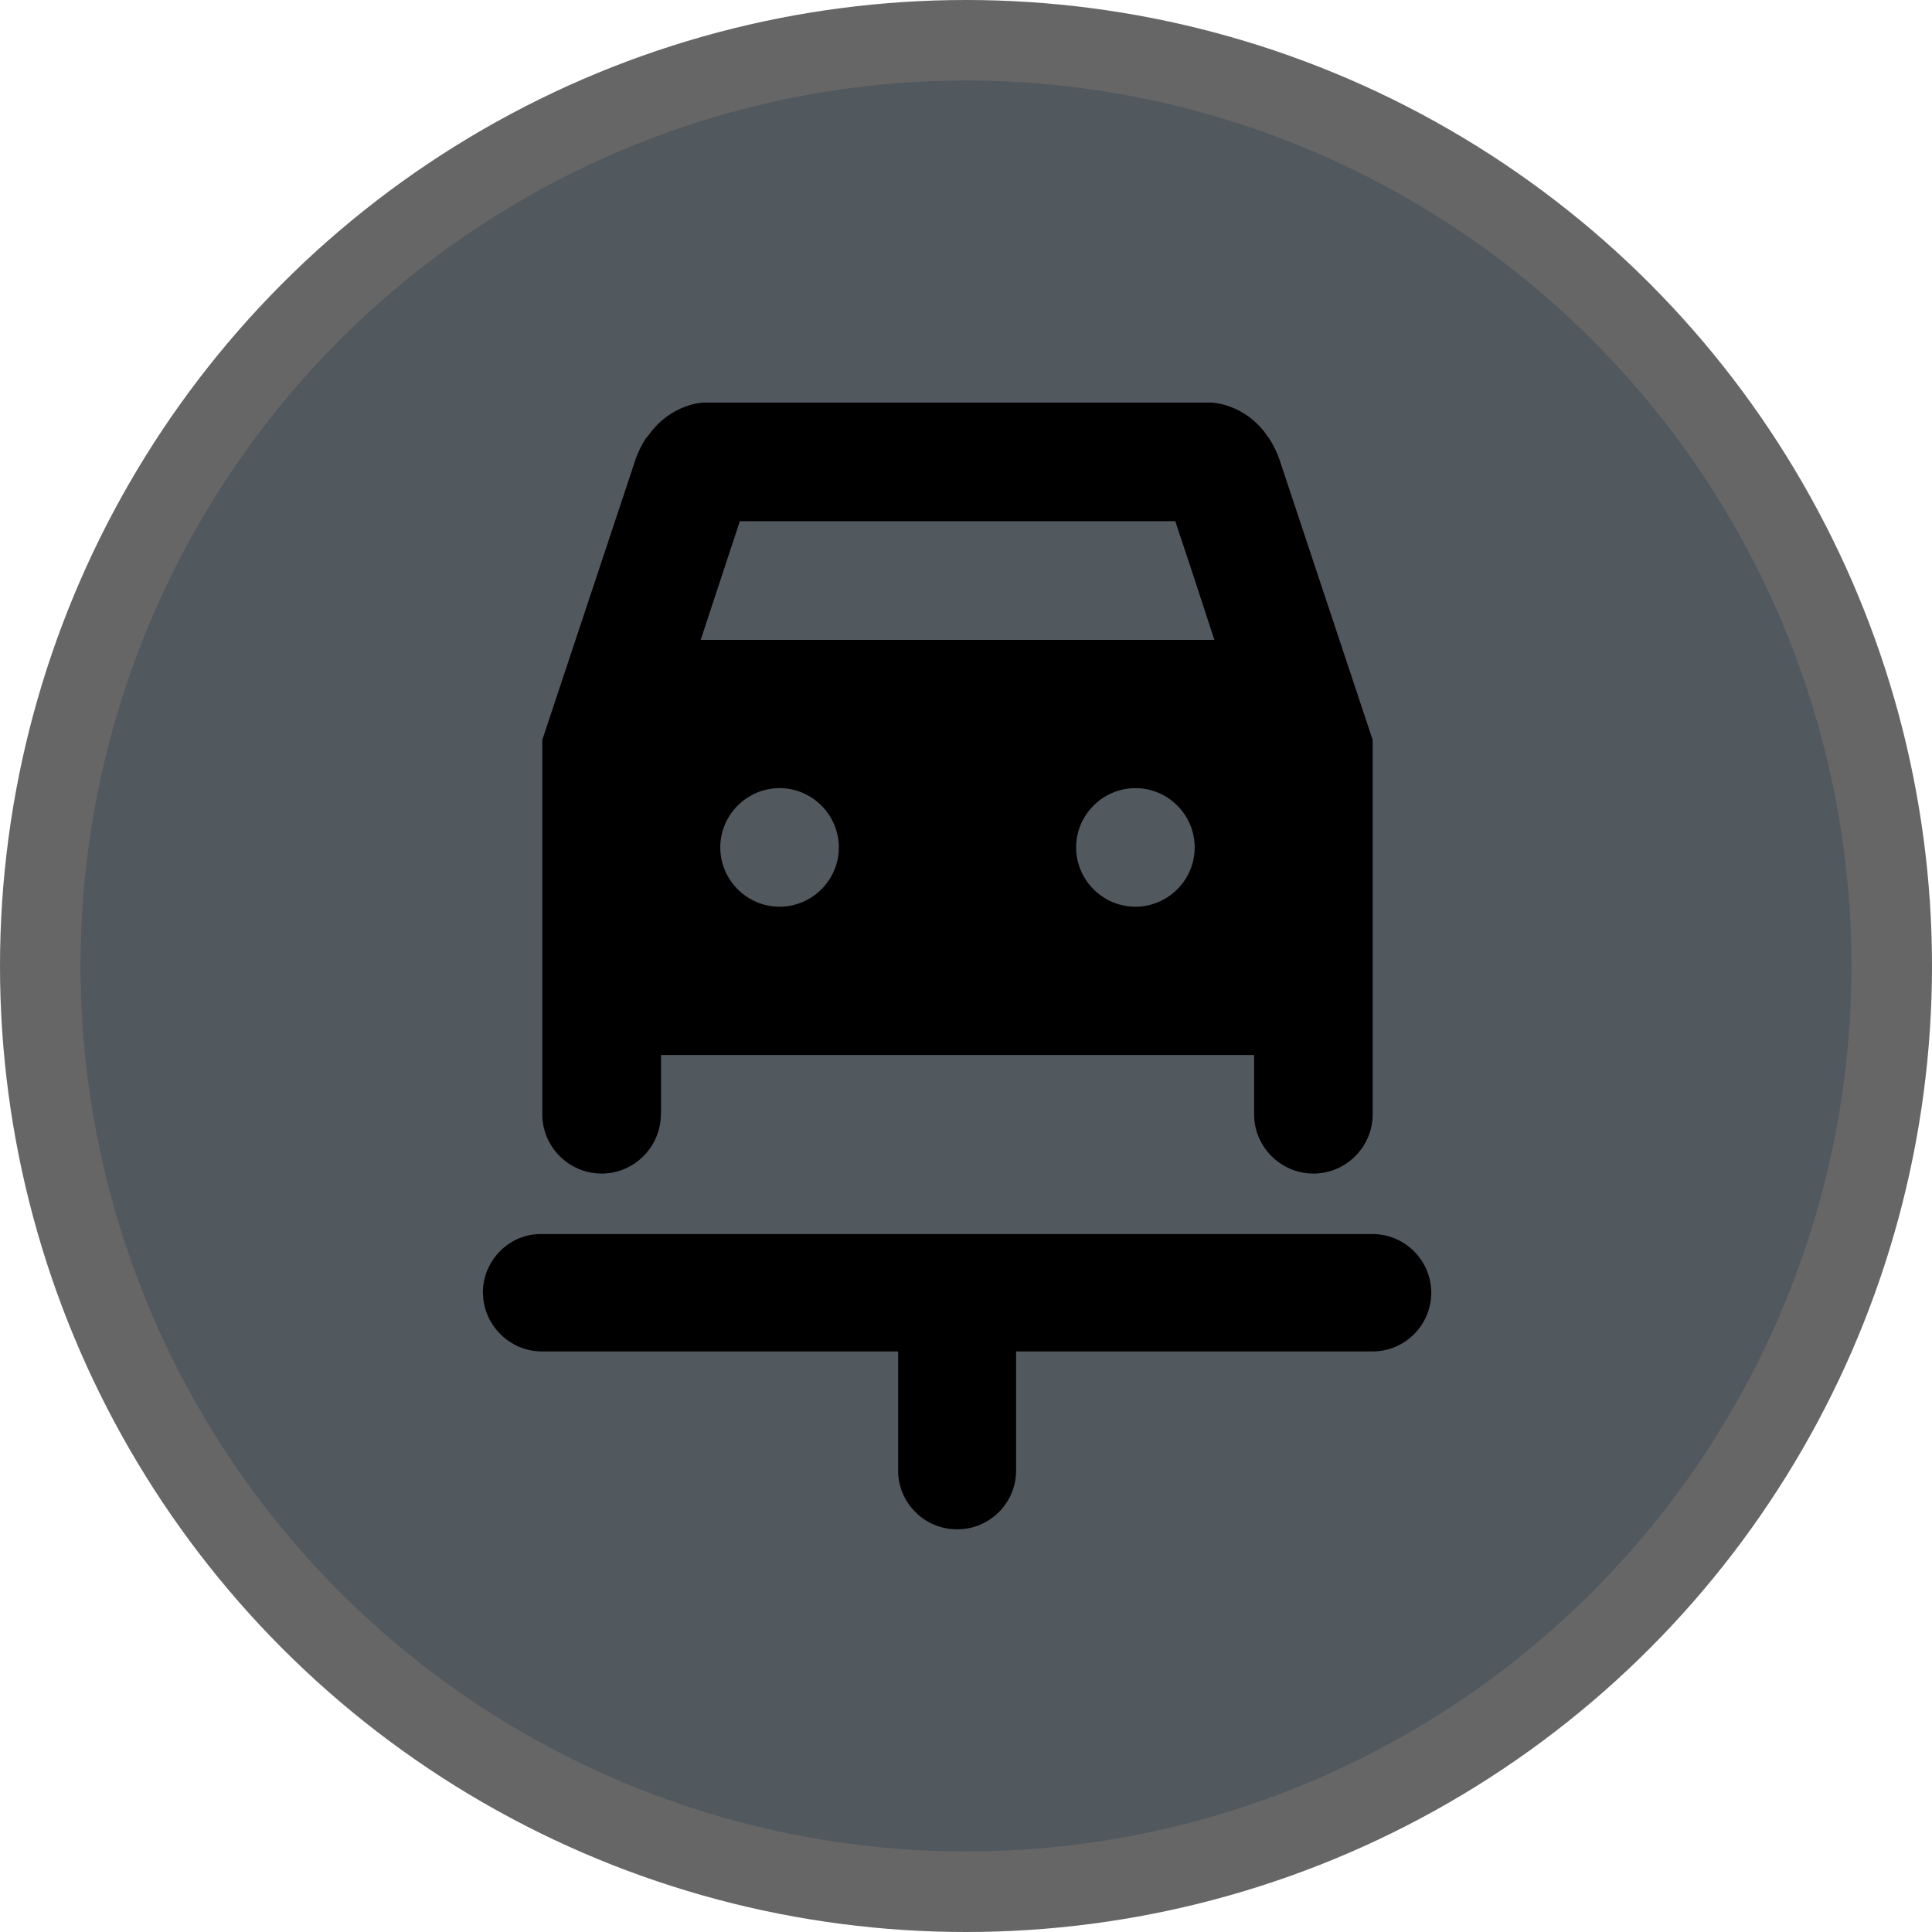 <svg version="1.1" viewBox="0 0 24 24" width="18" height="18" xmlns="http://www.w3.org/2000/svg">
 <title>car-repair-m</title>
 <g id="Page-2:-Night" transform="scale(1.5)" fill="none" fill-rule="evenodd" opacity="1">
  <g id="car-repair-m" fill-rule="nonzero">
   <circle id="Oval" cx="8" cy="8" r="8" fill="#000" opacity=".6"/>
   <circle cx="8" cy="8" r="7.333" fill="#51585E"/>
   <g id="Group" transform="translate(4 3.333)" fill="#000">
    <path id="Shape" d="m1.474 5.895v-0.491h4.912v0.491c0 0.27 0.221 0.491 0.491 0.491 0.27 0 0.491-0.221 0.491-0.491v-3.1s-0.658-1.98-0.766-2.304c-0.025-0.079-0.059-0.142-0.093-0.196-0.01-0.01-0.015-0.02-0.025-0.034-0.187-0.255-0.452-0.26-0.452-0.26h-4.205s-0.265 0.005-0.452 0.265c-0.01 0.01-0.015 0.02-0.025 0.029-0.034 0.054-0.069 0.118-0.093 0.196-0.108 0.324-0.766 2.304-0.766 2.304v3.1c0 0.27 0.221 0.491 0.491 0.491 0.27 0 0.491-0.221 0.491-0.491zm0.982-1.719c-0.27 0-0.491-0.221-0.491-0.491 0-0.27 0.221-0.491 0.491-0.491 0.27 0 0.491 0.221 0.491 0.491 0 0.27-0.221 0.491-0.491 0.491zm2.947 0c-0.27 0-0.491-0.221-0.491-0.491 0-0.27 0.221-0.491 0.491-0.491 0.27 0 0.491 0.221 0.491 0.491 0 0.27-0.221 0.491-0.491 0.491zm-3.276-3.193h3.606l0.113 0.339 0.211 0.644h-4.254z"/>
    <path id="Path" d="m0 7.373c0 0.265 0.221 0.486 0.486 0.486h2.952v0.987c0 0.27 0.221 0.486 0.486 0.486h0.005c0.27 0 0.486-0.221 0.486-0.486v-0.987h2.952c0.27 0 0.486-0.221 0.486-0.486 0-0.27-0.221-0.486-0.486-0.486h-6.882c-0.265-0.005-0.486 0.216-0.486 0.486z"/>
   </g>
  </g>
 </g>
</svg>
